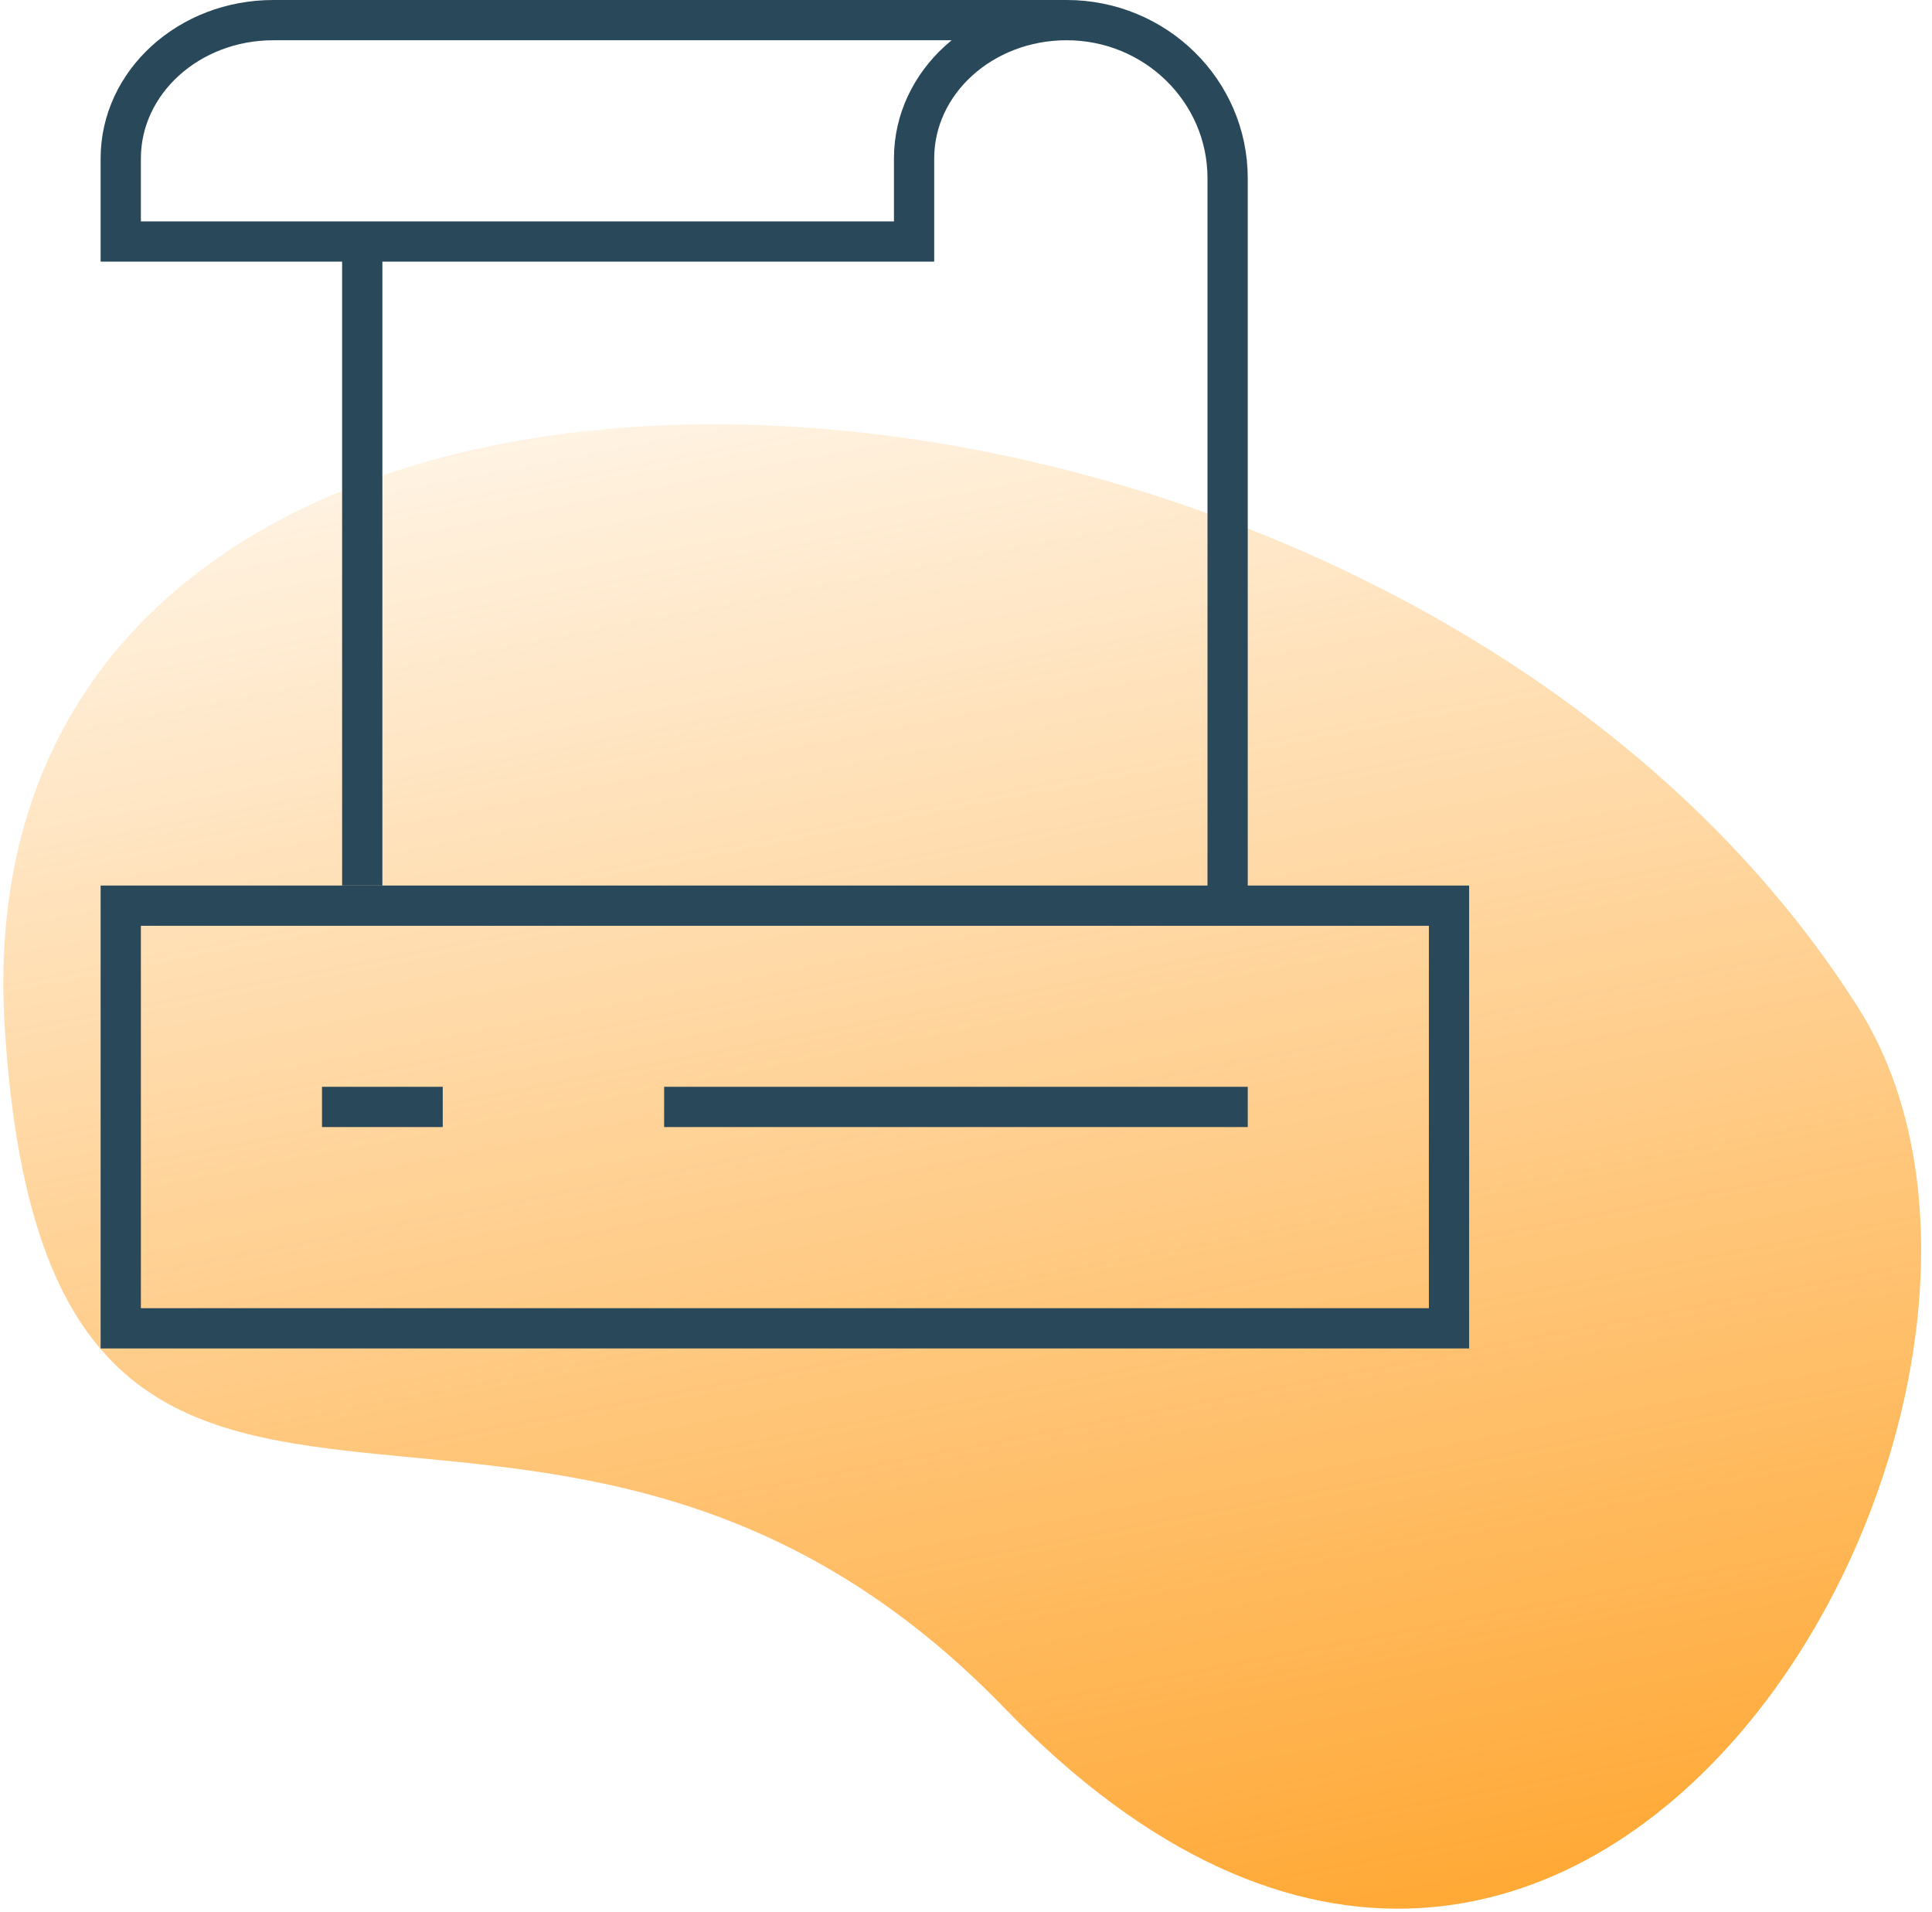 <svg xmlns="http://www.w3.org/2000/svg" width="96" height="95" viewBox="0 0 96 95">
    <defs>
        <linearGradient id="a" x1="-12.725%" x2="61.632%" y1="80.803%" y2="0%">
            <stop offset="2.694%" stop-color="#FF9508"/>
            <stop offset="100%" stop-color="#FF9508" stop-opacity="0"/>
        </linearGradient>
    </defs>
    <g fill="none" fill-rule="evenodd">
        <path fill="url(#a)" d="M34.58 70.247C43.78 38.038 9.76 29.72 39.066 10.284 73.769-12.73 106.24 50.811 85.932 89.573c-10.602 20.236-62.82 20.815-51.353-19.326z" transform="rotate(-60 54.92 64.276)"/>
        <path stroke="#294859" stroke-width="2" d="M13.58 1C9.394 1 6 4.078 6 7.874V12h39.42V7.874C45.42 4.078 48.815 1 53 1H13.58zM53 1c4.418 0 8 3.518 8 7.856V45M18 12v32"/>
        <path stroke="#294859" stroke-linecap="square" stroke-width="2" d="M6 66h66V45H6zM17 55h4M34 55h27"/>
    </g>
</svg>
